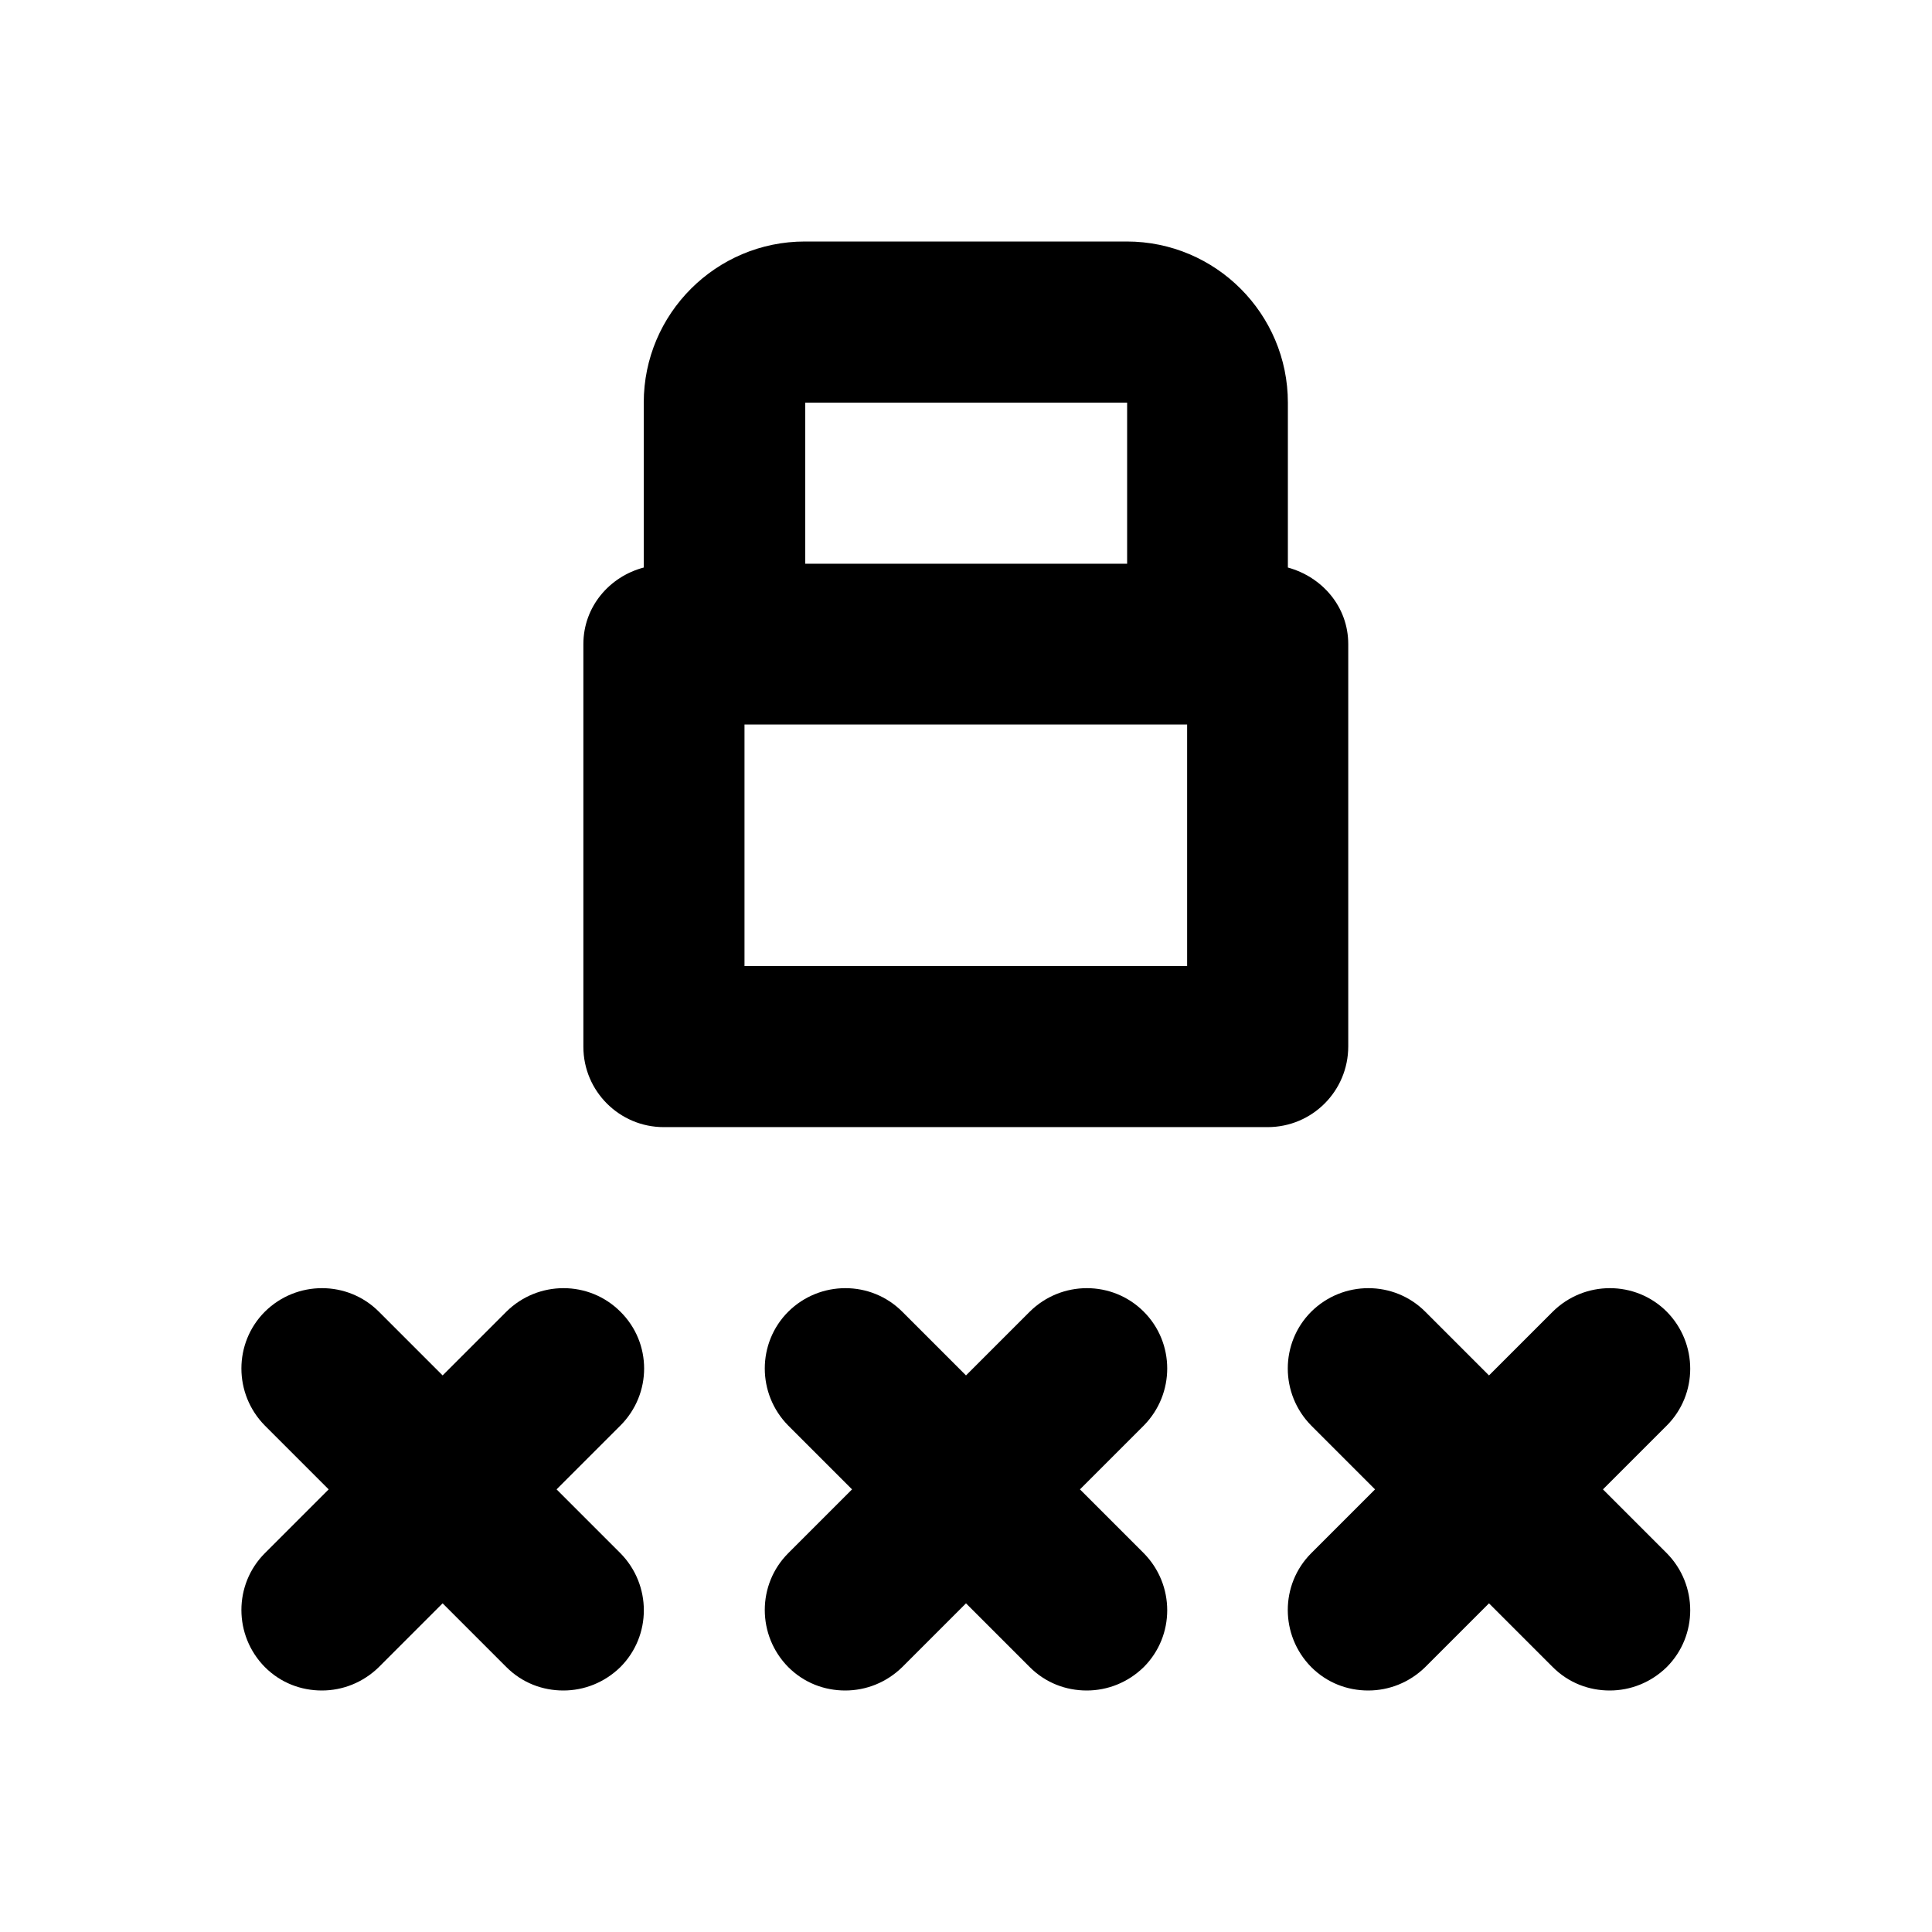 <?xml version="1.0" encoding="utf-8"?>
<!-- Generator: Adobe Illustrator 26.2.1, SVG Export Plug-In . SVG Version: 6.00 Build 0)  -->
<svg version="1.1" id="folder" xmlns="http://www.w3.org/2000/svg" xmlns:xlink="http://www.w3.org/1999/xlink" x="0px" y="0px"
	 viewBox="0 0 512 512" style="enable-background:new 0 0 512 512;" xml:space="preserve">
<g>
	<g>
		<path d="M357.3,277.3V170.7c0-9.9-6.9-17.8-16-20.3v-43.7c0-23.5-19.1-42.7-42.7-42.7h-85.3c-23.5,0-42.7,19.1-42.7,42.7v43.7
			c-9.1,2.4-16,10.4-16,20.3v106.7c0,11.8,9.6,21.3,21.3,21.3h160C347.8,298.7,357.3,289.1,357.3,277.3z M298.7,106.7v42.7h-85.3
			v-42.7H298.7z M314.7,256H197.3v-64h117.3V256z"/>
		<path d="M164.4,347.6c-8.3-8.3-21.8-8.3-30.2,0l-16.9,16.9l-16.9-16.9c-8.3-8.3-21.8-8.3-30.2,0c-8.3,8.3-8.3,21.8,0,30.2
			l16.9,16.9l-16.9,16.9c-8.3,8.3-8.3,21.8,0,30.2c4.2,4.2,9.6,6.2,15.1,6.2c5.5,0,10.9-2.1,15.1-6.2l16.9-16.9l16.9,16.9
			c4.2,4.2,9.6,6.2,15.1,6.2c5.5,0,10.9-2.1,15.1-6.2c8.3-8.3,8.3-21.8,0-30.2l-16.9-16.9l16.9-16.9
			C172.8,369.4,172.8,355.9,164.4,347.6z"/>
		<path d="M303.1,347.6c-8.3-8.3-21.8-8.3-30.2,0L256,364.5l-16.9-16.9c-8.3-8.3-21.8-8.3-30.2,0c-8.3,8.3-8.3,21.8,0,30.2
			l16.9,16.9l-16.9,16.9c-8.3,8.3-8.3,21.8,0,30.2c4.2,4.2,9.6,6.2,15.1,6.2s10.9-2.1,15.1-6.2l16.9-16.9l16.9,16.9
			c4.2,4.2,9.6,6.2,15.1,6.2s10.9-2.1,15.1-6.2c8.3-8.3,8.3-21.8,0-30.2l-16.9-16.9l16.9-16.9C311.4,369.4,311.4,355.9,303.1,347.6z
			"/>
		<path d="M424.8,394.7l16.9-16.9c8.3-8.3,8.3-21.8,0-30.2c-8.3-8.3-21.8-8.3-30.2,0l-16.9,16.9l-16.9-16.9
			c-8.3-8.3-21.8-8.3-30.2,0c-8.3,8.3-8.3,21.8,0,30.2l16.9,16.9l-16.9,16.9c-8.3,8.3-8.3,21.8,0,30.2c4.2,4.2,9.6,6.2,15.1,6.2
			c5.5,0,10.9-2.1,15.1-6.2l16.9-16.9l16.9,16.9c4.2,4.2,9.6,6.2,15.1,6.2c5.5,0,10.9-2.1,15.1-6.2c8.3-8.3,8.3-21.8,0-30.2
			L424.8,394.7z"/>
	</g>
</g>
</svg>

